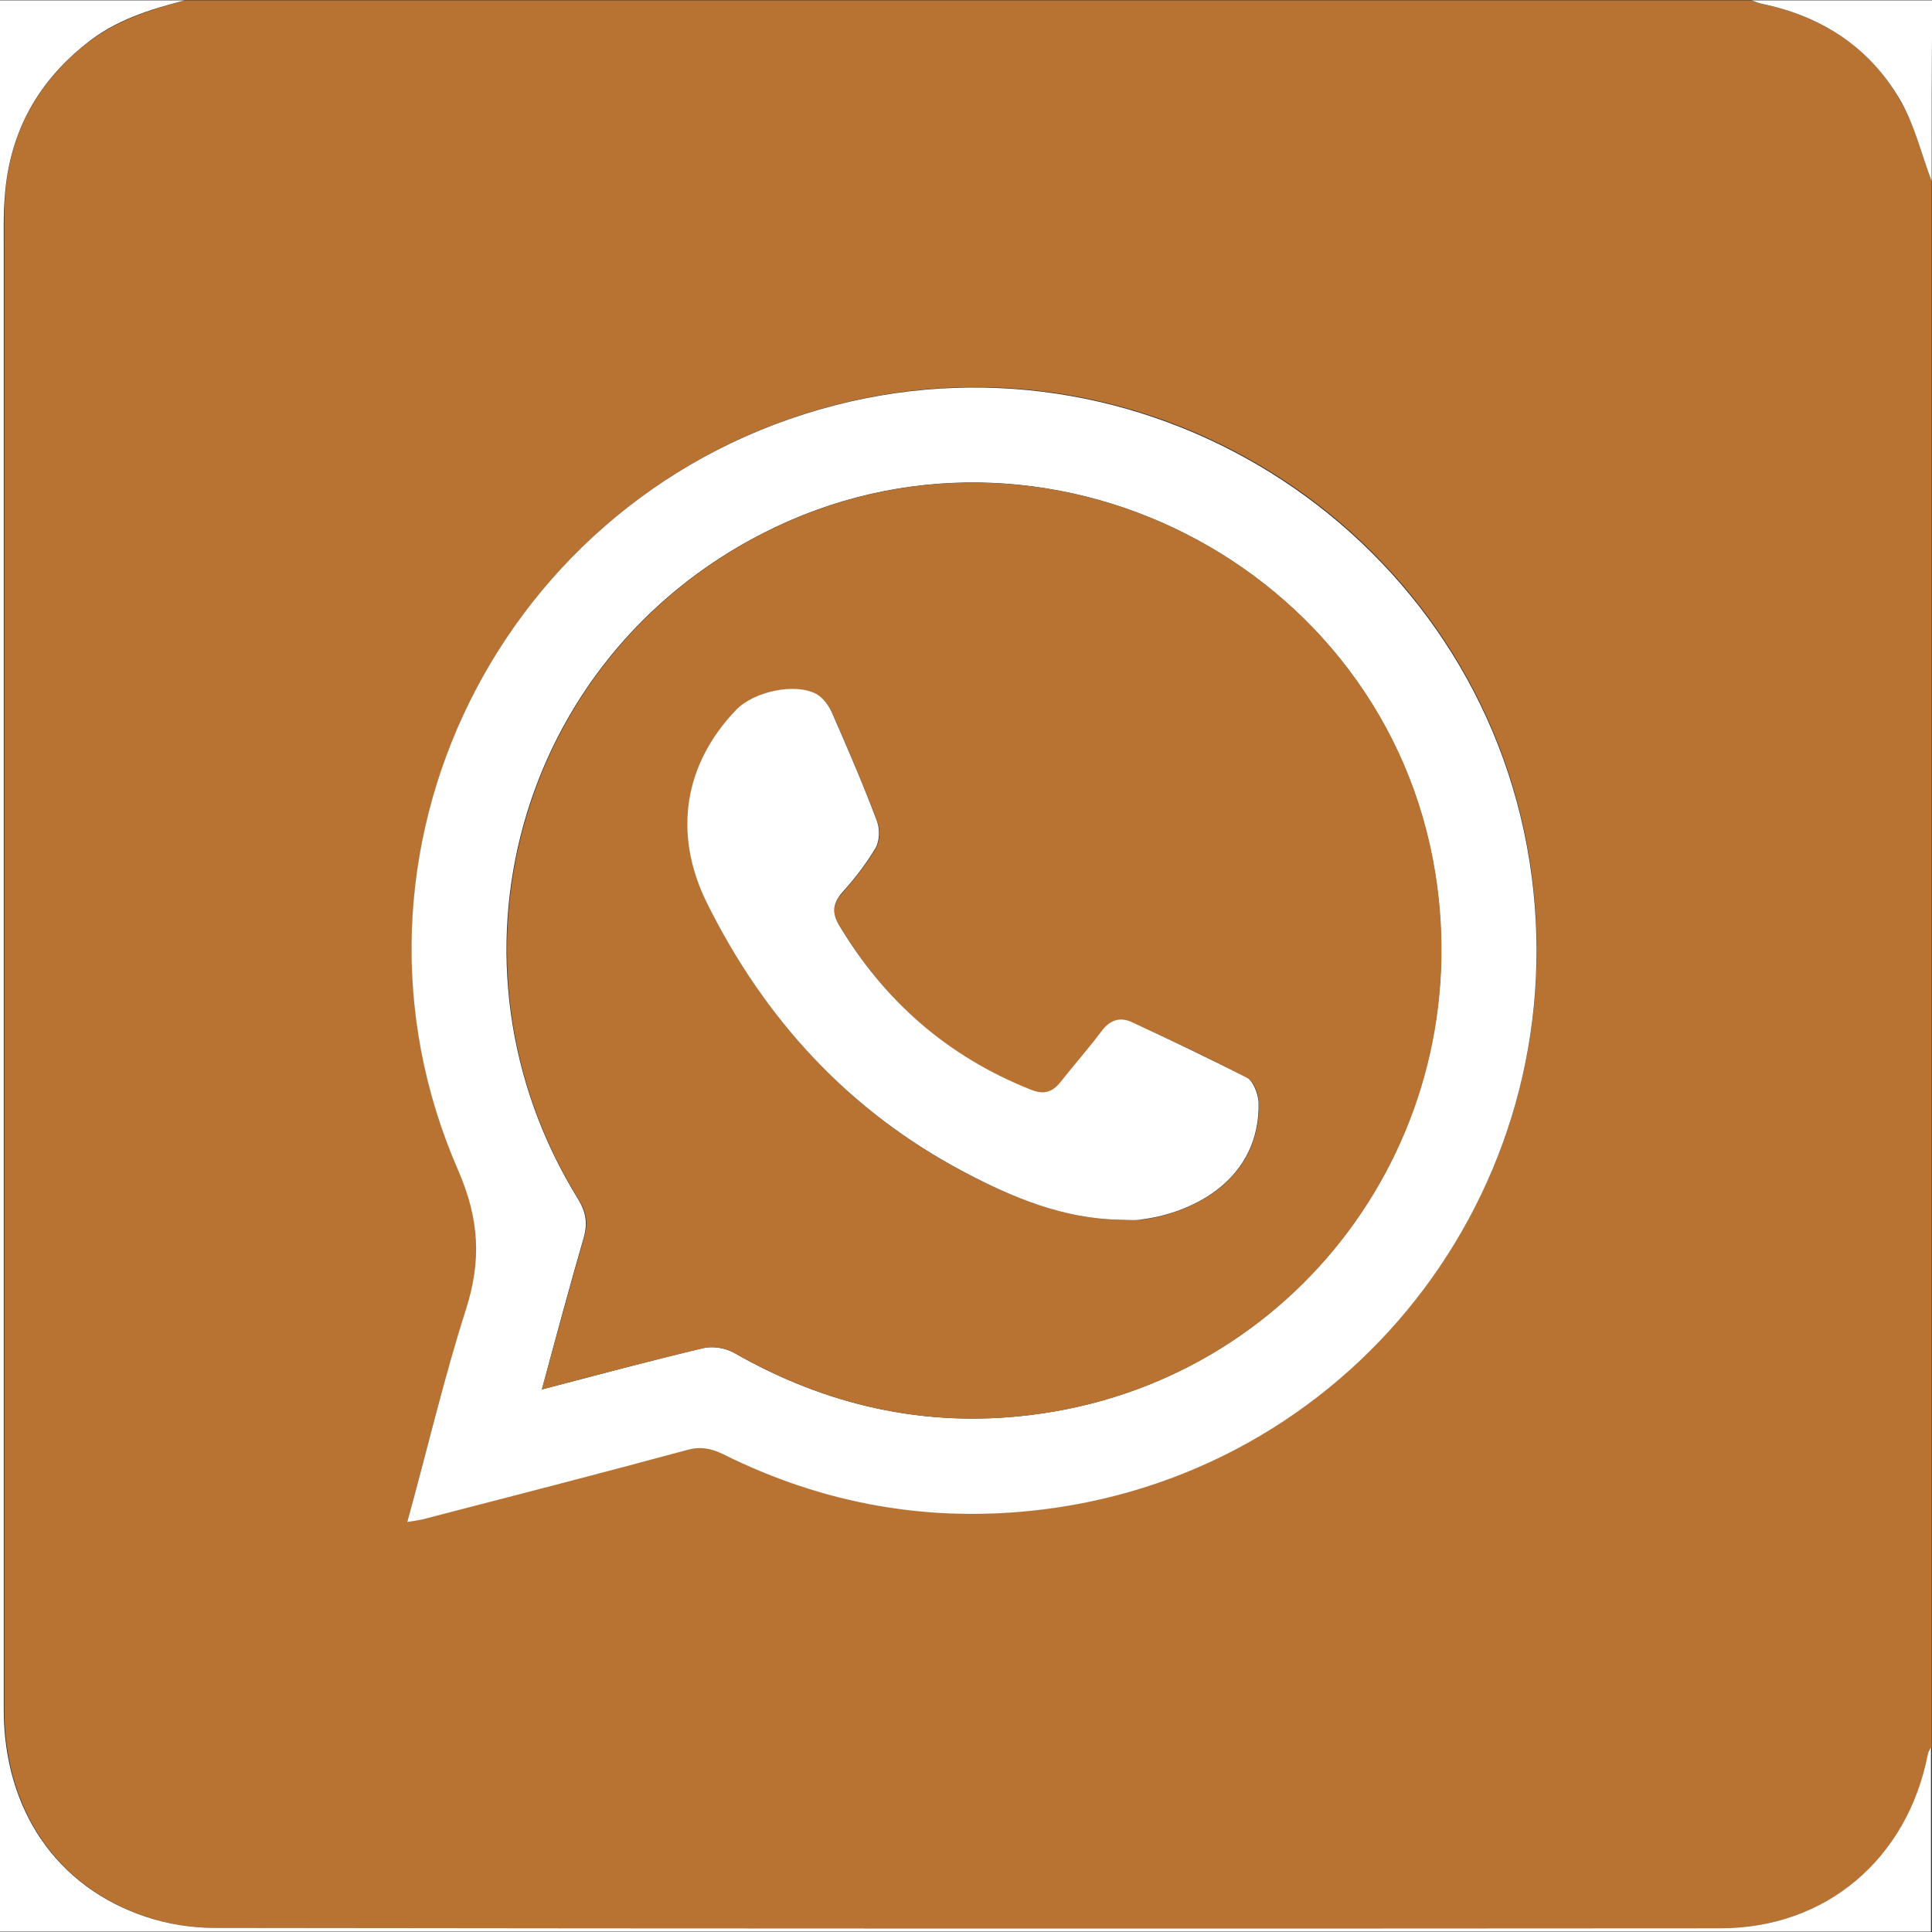 <?xml version="1.0" encoding="utf-8"?>
<!-- Generator: Adobe Illustrator 23.1.0, SVG Export Plug-In . SVG Version: 6.00 Build 0)  -->
<svg version="1.1" id="Layer_1" xmlns="http://www.w3.org/2000/svg" xmlns:xlink="http://www.w3.org/1999/xlink" x="0px" y="0px"
	 viewBox="0 0 566.9 566.9" style="enable-background:new 0 0 566.9 566.9;" xml:space="preserve">
<rect x="0" y="0" width="566.9" height="566.9" fill="#333333" stroke="none"/>
<style type="text/css">
	.st0{fill:#B87333;}
	.st1{fill:#FFFFFF;}
</style>
<g>
	<path class="st0" d="M566.8,53.2c0,153.1,0,306.4,0,459.5c-0.3,0.7-0.8,1.3-0.9,2c-6,30.7-29.9,51-60.9,51.1
		c-147.3,0.1-294.5,0.1-441.8-0.1c-6.7,0-13.7-1.1-20-3.2c-26.5-8.7-41.9-31.5-41.9-60.9c0-143,0-286,0-429.1
		c0-4.4-0.1-8.8,0.1-13.2c0.9-19.1,9-34.6,24-46.5C34,6,44,2.9,54.3,0.1c153.1,0,306.4,0,459.5,0c1,0.3,2,0.8,3,1
		c18,3.7,32.3,13,41.2,29.2C562,37.3,563.9,45.5,566.8,53.2z M119.5,446.6c2.1-0.3,3.2-0.6,4.3-0.8c26-6.8,51.9-13.6,77.8-20.4
		c3.8-1,6.9-0.7,10.5,1.1c29.8,14.9,61.2,20.4,94.2,16.3c92.8-11.6,157.1-97.5,142.6-190.2c-15-95.5-110-158-203.7-133.8
		c-98.1,25.3-151.2,132-110.7,224.5c6.3,14.5,7,26.7,2.3,41C130.2,404.6,125.3,425.4,119.5,446.6z"/>
	<path class="st1" d="M54.2,0.1C43.9,2.8,33.8,5.9,25.3,12.8c-15,11.9-23,27.3-24,46.5C1,63.6,1.1,68.1,1.1,72.5
		c0,143,0,286,0,429.1c0,29.4,15.5,52.2,41.9,60.9c6.3,2.1,13.3,3.2,20,3.2c147.3,0.2,294.5,0.2,441.8,0.1c31,0,54.9-20.3,60.9-51.1
		c0.1-0.7,0.6-1.3,0.9-2c0,18,0,36.1,0,54.1c-188.9,0-377.8,0-566.7,0C0,377.9,0,189,0,0.1C18.1,0.1,36.2,0.1,54.2,0.1z"/>
	<path class="st1" d="M566.8,53.2c-2.9-7.7-4.8-15.7-8.7-22.9c-9-16.1-23.2-25.5-41.2-29.2c-1-0.2-2-0.7-3-1c17.7,0,35.4,0,53.1,0
		C566.8,17.8,566.8,35.5,566.8,53.2z"/>
	<path class="st1" d="M119.5,446.6c5.9-21.4,10.7-42,17.2-62.3c4.6-14.4,4-26.5-2.3-41C94,250.8,147,144.2,245.1,118.9
		c93.5-24.1,188.6,38.3,203.7,133.8c14.6,92.7-49.7,178.6-142.6,190.2c-33,4.1-64.4-1.4-94.2-16.3c-3.6-1.7-6.7-2.2-10.5-1.1
		c-26,7-51.9,13.7-77.8,20.4C122.7,446.1,121.5,446.3,119.5,446.6z M159,407.7c16.4-4.3,31.7-8.4,47.2-12.1c2.8-0.7,6.5-0.1,9.1,1.3
		c27,15.5,56.1,22.1,87,18.3c77.7-9.4,131.2-81.2,118.8-158.9c-14.5-90.7-115-141.8-197.1-99.9c-72.3,36.8-97.2,126.1-54.4,195.4
		c2.3,3.8,2.9,7,1.7,11.3C167.1,377.6,163.2,392.1,159,407.7z"/>
	<path class="st0" d="M159,407.7c4.3-15.6,8.2-30.1,12.4-44.6c1.3-4.3,0.7-7.5-1.7-11.3c-42.7-69.3-17.8-158.6,54.4-195.4
		c82.1-41.8,182.6,9.2,197.1,99.9c12.4,77.8-41.1,149.5-118.8,158.9c-30.9,3.8-60-2.8-87-18.3c-2.5-1.4-6.3-2-9.1-1.3
		C190.8,399.3,175.4,403.4,159,407.7z M328.5,357.9c2.2,0,4.5,0.2,6.7,0c15.4-2.1,34.7-12.1,34.2-34.3c0-2.5-1.4-6.3-3.3-7.2
		c-11-5.9-22.4-11.1-33.7-16.3c-3.6-1.6-6.5-0.8-9.1,2.6c-3.8,5.2-8,10-12.1,15c-2.4,3-5.2,3.4-8.7,2.1c-24.4-9.6-42.8-26-56.3-48.4
		c-2.2-3.6-1.7-6.3,1-9.4c3.6-4.1,7.1-8.5,9.9-13.2c1.1-2.1,1.3-5.5,0.3-7.8c-4-10.7-8.5-21.1-13.1-31.6c-1-2.2-2.6-4.7-4.7-5.7
		c-6.3-3.3-18.4-0.7-23.5,4.7c-15,15.6-18.8,35.8-8.6,56.6c16.9,34.1,41.8,61.3,75.7,79.1C297.3,351.5,312.1,357.6,328.5,357.9z"/>
	<path class="st1" d="M328.5,357.9c-16.4-0.3-31.2-6.4-45.4-13.9c-34-17.9-58.8-45-75.7-79.1c-10.2-20.7-6.4-41,8.6-56.6
		c5.2-5.4,17.2-8,23.5-4.7c2.1,1.1,3.8,3.6,4.7,5.7c4.6,10.5,9.1,20.9,13.1,31.6c0.9,2.3,0.8,5.7-0.3,7.8c-2.8,4.7-6.2,9.1-9.9,13.2
		c-2.6,3.1-3.1,5.7-1,9.4c13.4,22.4,31.9,38.7,56.3,48.4c3.7,1.5,6.3,0.9,8.7-2.1c4-5.1,8.3-9.9,12.1-15c2.5-3.4,5.6-4.3,9.1-2.6
		c11.4,5.3,22.6,10.6,33.7,16.3c1.8,1,3.2,4.8,3.3,7.2c0.5,22.3-18.8,32.3-34.2,34.3C333,358.2,330.7,357.9,328.5,357.9z"/>
</g>
</svg>
